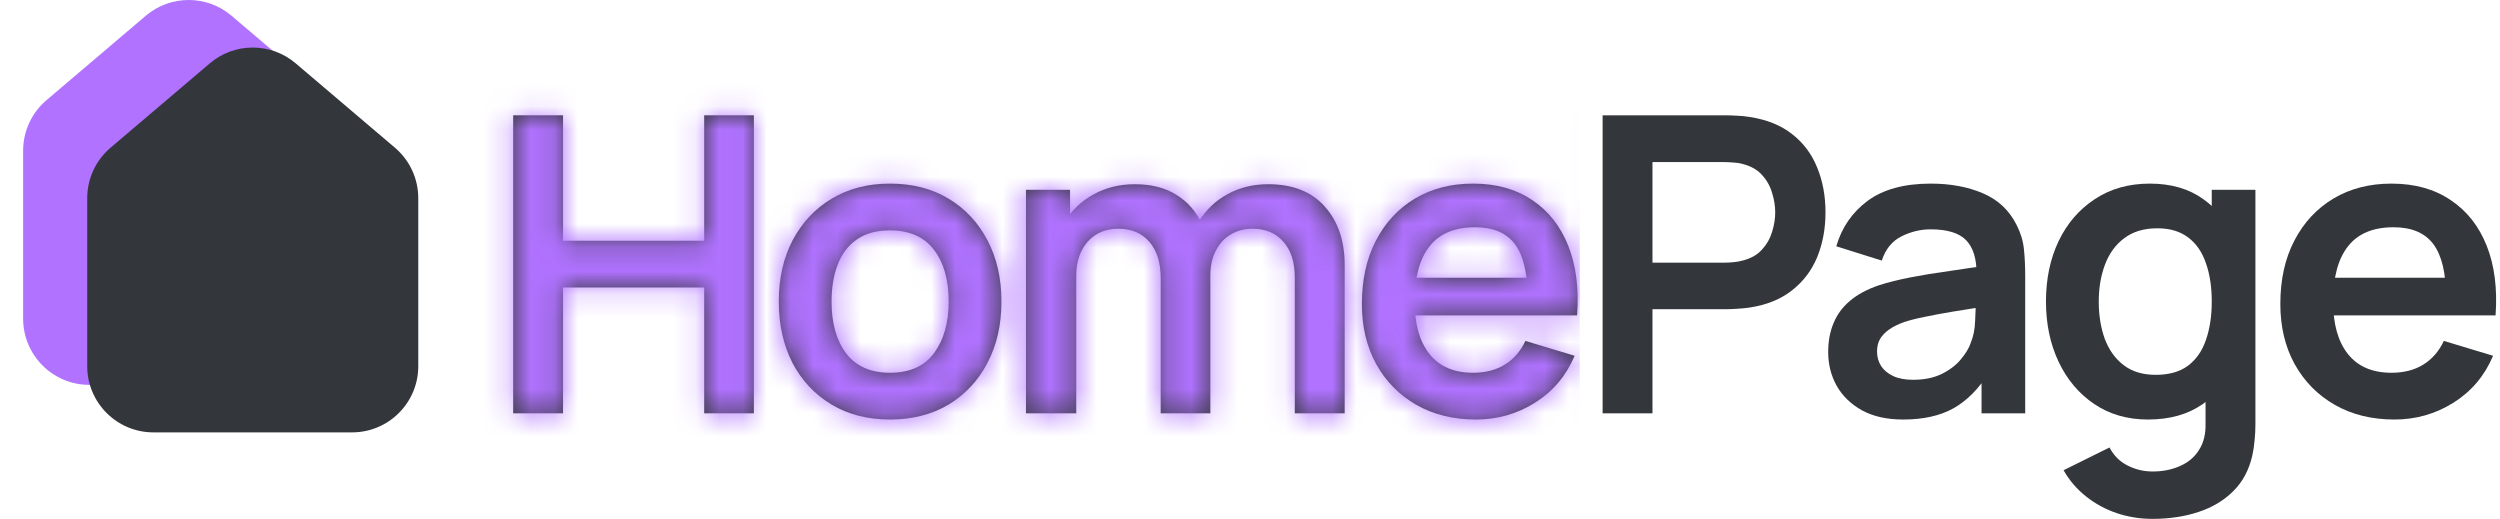 <svg width="106" height="22" viewBox="0 0 106 22" fill="none" xmlns="http://www.w3.org/2000/svg">
    <path d="M0.981 6.387C0.981 5.563 1.343 4.781 1.97 4.248L6.181 0.668C7.23 -0.223 8.769 -0.223 9.818 0.668L14.029 4.248C14.656 4.781 15.018 5.563 15.018 6.387V13.511C15.018 15.061 13.761 16.318 12.21 16.318H3.788C2.238 16.318 0.981 15.061 0.981 13.511V6.387Z" fill="#B072FF"/>
    <path d="M3.698 8.402C3.698 7.578 4.06 6.796 4.687 6.263L8.898 2.684C9.947 1.793 11.486 1.793 12.535 2.684L16.746 6.263C17.373 6.796 17.735 7.578 17.735 8.402V15.526C17.735 17.076 16.478 18.333 14.928 18.333H6.506C4.955 18.333 3.698 17.076 3.698 15.526V8.402Z" fill="#33373B"/>
    <path d="M21.759 17.525V4.889H23.873V10.207H29.858V4.889H31.964V17.525H29.858V12.19H23.873V17.525H21.759Z" fill="#33373B"/>
    <path d="M37.732 17.788C36.785 17.788 35.957 17.575 35.249 17.148C34.541 16.72 33.991 16.133 33.599 15.384C33.213 14.629 33.02 13.763 33.02 12.786C33.02 11.792 33.219 10.92 33.617 10.171C34.015 9.423 34.568 8.838 35.275 8.416C35.983 7.995 36.802 7.785 37.732 7.785C38.686 7.785 39.517 7.998 40.224 8.425C40.932 8.852 41.482 9.443 41.874 10.198C42.266 10.947 42.462 11.809 42.462 12.786C42.462 13.769 42.263 14.638 41.865 15.393C41.473 16.141 40.923 16.729 40.216 17.156C39.508 17.577 38.68 17.788 37.732 17.788ZM37.732 15.805C38.575 15.805 39.201 15.524 39.61 14.963C40.02 14.401 40.224 13.675 40.224 12.786C40.224 11.868 40.017 11.137 39.601 10.593C39.186 10.043 38.563 9.768 37.732 9.768C37.165 9.768 36.697 9.896 36.328 10.154C35.966 10.405 35.697 10.759 35.521 11.216C35.346 11.666 35.258 12.19 35.258 12.786C35.258 13.705 35.465 14.439 35.881 14.989C36.302 15.533 36.919 15.805 37.732 15.805Z" fill="#33373B"/>
    <path d="M54.899 17.525V11.768C54.899 11.119 54.738 10.613 54.416 10.25C54.095 9.882 53.659 9.698 53.109 9.698C52.77 9.698 52.465 9.777 52.196 9.934C51.927 10.087 51.714 10.315 51.556 10.619C51.398 10.917 51.319 11.274 51.319 11.69L50.38 11.137C50.374 10.481 50.52 9.905 50.819 9.408C51.123 8.905 51.532 8.513 52.047 8.232C52.562 7.951 53.135 7.811 53.767 7.811C54.814 7.811 55.616 8.127 56.171 8.759C56.733 9.385 57.014 10.209 57.014 11.233V17.525H54.899ZM43.5 17.525V8.048H45.369V10.988H45.633V17.525H43.5ZM49.213 17.525V11.795C49.213 11.134 49.052 10.619 48.73 10.25C48.408 9.882 47.97 9.698 47.414 9.698C46.876 9.698 46.443 9.882 46.115 10.25C45.794 10.619 45.633 11.099 45.633 11.69L44.685 11.058C44.685 10.443 44.837 9.891 45.141 9.399C45.445 8.908 45.855 8.522 46.37 8.241C46.89 7.954 47.472 7.811 48.116 7.811C48.824 7.811 49.415 7.963 49.889 8.267C50.368 8.566 50.725 8.975 50.959 9.496C51.199 10.011 51.319 10.593 51.319 11.242V17.525H49.213Z" fill="#33373B"/>
    <path d="M62.579 17.788C61.62 17.788 60.777 17.58 60.052 17.165C59.327 16.75 58.759 16.173 58.35 15.436C57.946 14.699 57.744 13.851 57.744 12.892C57.744 11.856 57.943 10.958 58.341 10.198C58.739 9.431 59.291 8.838 59.999 8.416C60.707 7.995 61.526 7.785 62.456 7.785C63.439 7.785 64.273 8.016 64.957 8.478C65.647 8.934 66.159 9.581 66.493 10.417C66.826 11.254 66.952 12.239 66.87 13.374H64.773V12.602C64.767 11.572 64.586 10.821 64.229 10.347C63.872 9.873 63.31 9.636 62.544 9.636C61.678 9.636 61.035 9.905 60.614 10.443C60.192 10.976 59.982 11.757 59.982 12.786C59.982 13.746 60.192 14.489 60.614 15.015C61.035 15.542 61.649 15.805 62.456 15.805C62.977 15.805 63.425 15.691 63.799 15.463C64.179 15.229 64.472 14.892 64.676 14.454L66.765 15.085C66.402 15.939 65.841 16.603 65.08 17.077C64.325 17.551 63.492 17.788 62.579 17.788ZM59.315 13.374V11.777H65.835V13.374H59.315Z" fill="#33373B"/>
    <path d="M67.951 17.525V4.889H73.172C73.294 4.889 73.452 4.895 73.645 4.906C73.838 4.912 74.017 4.93 74.181 4.959C74.912 5.07 75.515 5.313 75.988 5.687C76.468 6.062 76.822 6.536 77.05 7.109C77.284 7.676 77.401 8.308 77.401 9.004C77.401 9.695 77.284 10.326 77.05 10.9C76.816 11.467 76.459 11.938 75.98 12.312C75.506 12.687 74.906 12.93 74.181 13.041C74.017 13.064 73.836 13.082 73.637 13.093C73.444 13.105 73.289 13.111 73.172 13.111H70.065V17.525H67.951ZM70.065 11.137H73.084C73.201 11.137 73.332 11.131 73.479 11.119C73.625 11.107 73.76 11.084 73.882 11.049C74.233 10.961 74.508 10.806 74.707 10.584C74.912 10.361 75.055 10.11 75.137 9.829C75.225 9.548 75.269 9.273 75.269 9.004C75.269 8.735 75.225 8.46 75.137 8.179C75.055 7.893 74.912 7.638 74.707 7.416C74.508 7.194 74.233 7.039 73.882 6.951C73.76 6.916 73.625 6.895 73.479 6.89C73.332 6.878 73.201 6.872 73.084 6.872H70.065V11.137Z" fill="#33373B"/>
    <path d="M80.692 17.788C80.007 17.788 79.428 17.659 78.954 17.402C78.481 17.139 78.121 16.791 77.875 16.358C77.635 15.925 77.515 15.448 77.515 14.927C77.515 14.471 77.591 14.062 77.743 13.699C77.895 13.33 78.129 13.014 78.445 12.751C78.761 12.482 79.171 12.263 79.674 12.093C80.054 11.97 80.499 11.859 81.008 11.76C81.522 11.66 82.078 11.569 82.675 11.488C83.277 11.4 83.906 11.306 84.561 11.207L83.807 11.637C83.813 10.982 83.666 10.499 83.368 10.189C83.07 9.879 82.567 9.724 81.859 9.724C81.432 9.724 81.019 9.823 80.622 10.022C80.224 10.221 79.946 10.563 79.788 11.049L77.858 10.443C78.091 9.642 78.536 8.998 79.191 8.513C79.852 8.027 80.742 7.785 81.859 7.785C82.701 7.785 83.441 7.922 84.079 8.197C84.722 8.472 85.199 8.922 85.509 9.548C85.679 9.882 85.781 10.224 85.816 10.575C85.851 10.92 85.869 11.297 85.869 11.707V17.525H84.017V15.471L84.325 15.805C83.897 16.489 83.397 16.992 82.824 17.314C82.257 17.63 81.546 17.788 80.692 17.788ZM81.113 16.103C81.593 16.103 82.002 16.018 82.341 15.849C82.681 15.679 82.95 15.471 83.149 15.226C83.353 14.98 83.491 14.749 83.561 14.533C83.672 14.263 83.734 13.956 83.745 13.611C83.763 13.26 83.772 12.976 83.772 12.76L84.421 12.953C83.784 13.053 83.237 13.14 82.78 13.216C82.324 13.292 81.932 13.366 81.604 13.436C81.277 13.5 80.987 13.573 80.736 13.655C80.49 13.743 80.282 13.845 80.113 13.962C79.943 14.079 79.811 14.214 79.718 14.366C79.63 14.518 79.586 14.696 79.586 14.901C79.586 15.135 79.645 15.343 79.762 15.524C79.879 15.7 80.048 15.84 80.271 15.945C80.499 16.051 80.779 16.103 81.113 16.103Z" fill="#33373B"/>
    <path d="M91.26 22C90.733 22 90.227 21.918 89.742 21.754C89.262 21.59 88.829 21.354 88.443 21.044C88.057 20.739 87.741 20.371 87.495 19.938L89.443 18.973C89.625 19.318 89.879 19.572 90.207 19.736C90.54 19.906 90.894 19.991 91.269 19.991C91.707 19.991 92.099 19.912 92.444 19.754C92.79 19.602 93.056 19.373 93.243 19.069C93.436 18.771 93.527 18.396 93.515 17.946V15.252H93.778V8.048H95.63V17.981C95.63 18.221 95.618 18.449 95.595 18.666C95.577 18.888 95.545 19.104 95.498 19.315C95.358 19.929 95.089 20.432 94.691 20.824C94.293 21.222 93.799 21.517 93.208 21.71C92.623 21.904 91.974 22 91.26 22ZM91.076 17.788C90.204 17.788 89.443 17.569 88.794 17.13C88.145 16.691 87.642 16.095 87.285 15.34C86.928 14.585 86.749 13.734 86.749 12.786C86.749 11.827 86.928 10.973 87.285 10.224C87.647 9.469 88.159 8.876 88.82 8.443C89.481 8.004 90.26 7.785 91.154 7.785C92.055 7.785 92.81 8.004 93.418 8.443C94.033 8.876 94.498 9.469 94.814 10.224C95.129 10.979 95.287 11.833 95.287 12.786C95.287 13.728 95.129 14.579 94.814 15.34C94.498 16.095 94.027 16.691 93.401 17.13C92.775 17.569 92 17.788 91.076 17.788ZM91.4 15.893C91.968 15.893 92.424 15.764 92.769 15.507C93.12 15.243 93.374 14.878 93.532 14.41C93.696 13.942 93.778 13.401 93.778 12.786C93.778 12.166 93.696 11.625 93.532 11.163C93.374 10.695 93.126 10.332 92.787 10.075C92.447 9.812 92.009 9.68 91.47 9.68C90.903 9.68 90.435 9.82 90.066 10.101C89.698 10.376 89.426 10.751 89.25 11.224C89.075 11.692 88.987 12.213 88.987 12.786C88.987 13.366 89.072 13.892 89.242 14.366C89.417 14.834 89.683 15.205 90.04 15.48C90.397 15.755 90.85 15.893 91.4 15.893Z" fill="#33373B"/>
    <path d="M101.521 17.788C100.562 17.788 99.72 17.58 98.994 17.165C98.269 16.75 97.701 16.173 97.292 15.436C96.888 14.699 96.686 13.851 96.686 12.892C96.686 11.856 96.885 10.958 97.283 10.198C97.681 9.431 98.234 8.838 98.942 8.416C99.649 7.995 100.468 7.785 101.399 7.785C102.381 7.785 103.215 8.016 103.899 8.478C104.59 8.934 105.102 9.581 105.435 10.417C105.768 11.254 105.894 12.239 105.812 13.374H103.715V12.602C103.709 11.572 103.528 10.821 103.171 10.347C102.814 9.873 102.253 9.636 101.486 9.636C100.62 9.636 99.977 9.905 99.556 10.443C99.135 10.976 98.924 11.757 98.924 12.786C98.924 13.746 99.135 14.489 99.556 15.015C99.977 15.542 100.591 15.805 101.399 15.805C101.919 15.805 102.367 15.691 102.741 15.463C103.121 15.229 103.414 14.892 103.619 14.454L105.707 15.085C105.344 15.939 104.783 16.603 104.022 17.077C103.268 17.551 102.434 17.788 101.521 17.788ZM98.257 13.374V11.777H104.777V13.374H98.257Z" fill="#33373B"/>
    <mask id="mask0_2_56" style="mask-type:alpha" x="21" y="4" width="85" height="18">
        <path d="M21.759 17.525V4.889H23.873V10.207H29.858V4.889H31.964V17.525H29.858V12.19H23.873V17.525H21.759Z" fill="#9DB7FF"/>
        <path d="M37.732 17.788C36.785 17.788 35.957 17.575 35.249 17.148C34.541 16.72 33.991 16.133 33.599 15.384C33.213 14.629 33.02 13.763 33.02 12.786C33.02 11.792 33.219 10.92 33.617 10.171C34.015 9.423 34.568 8.838 35.275 8.416C35.983 7.995 36.802 7.785 37.732 7.785C38.686 7.785 39.517 7.998 40.224 8.425C40.932 8.852 41.482 9.443 41.874 10.198C42.266 10.947 42.462 11.809 42.462 12.786C42.462 13.769 42.263 14.638 41.865 15.393C41.473 16.141 40.923 16.729 40.216 17.156C39.508 17.577 38.68 17.788 37.732 17.788ZM37.732 15.805C38.575 15.805 39.201 15.524 39.61 14.963C40.02 14.401 40.224 13.675 40.224 12.786C40.224 11.868 40.017 11.137 39.601 10.593C39.186 10.043 38.563 9.768 37.732 9.768C37.165 9.768 36.697 9.896 36.328 10.154C35.966 10.405 35.697 10.759 35.521 11.216C35.346 11.666 35.258 12.19 35.258 12.786C35.258 13.705 35.465 14.439 35.881 14.989C36.302 15.533 36.919 15.805 37.732 15.805Z" fill="#9DB7FF"/>
        <path d="M54.899 17.525V11.768C54.899 11.119 54.738 10.613 54.416 10.25C54.095 9.882 53.659 9.698 53.109 9.698C52.77 9.698 52.465 9.777 52.196 9.934C51.927 10.087 51.714 10.315 51.556 10.619C51.398 10.917 51.319 11.274 51.319 11.69L50.38 11.137C50.374 10.481 50.52 9.905 50.819 9.408C51.123 8.905 51.532 8.513 52.047 8.232C52.562 7.951 53.135 7.811 53.767 7.811C54.814 7.811 55.616 8.127 56.171 8.759C56.733 9.385 57.014 10.209 57.014 11.233V17.525H54.899ZM43.5 17.525V8.048H45.369V10.988H45.633V17.525H43.5ZM49.213 17.525V11.795C49.213 11.134 49.052 10.619 48.73 10.25C48.408 9.882 47.97 9.698 47.414 9.698C46.876 9.698 46.443 9.882 46.115 10.25C45.794 10.619 45.633 11.099 45.633 11.69L44.685 11.058C44.685 10.443 44.837 9.891 45.141 9.399C45.445 8.908 45.855 8.522 46.37 8.241C46.89 7.954 47.472 7.811 48.116 7.811C48.824 7.811 49.415 7.963 49.889 8.267C50.368 8.566 50.725 8.975 50.959 9.496C51.199 10.011 51.319 10.593 51.319 11.242V17.525H49.213Z" fill="#9DB7FF"/>
        <path d="M62.579 17.788C61.62 17.788 60.777 17.58 60.052 17.165C59.327 16.75 58.759 16.173 58.35 15.436C57.946 14.699 57.744 13.851 57.744 12.892C57.744 11.856 57.943 10.958 58.341 10.198C58.739 9.431 59.291 8.838 59.999 8.416C60.707 7.995 61.526 7.785 62.456 7.785C63.439 7.785 64.273 8.016 64.957 8.478C65.647 8.934 66.159 9.581 66.493 10.417C66.826 11.254 66.952 12.239 66.87 13.374H64.773V12.602C64.767 11.572 64.586 10.821 64.229 10.347C63.872 9.873 63.31 9.636 62.544 9.636C61.678 9.636 61.035 9.905 60.614 10.443C60.192 10.976 59.982 11.757 59.982 12.786C59.982 13.746 60.192 14.489 60.614 15.015C61.035 15.542 61.649 15.805 62.456 15.805C62.977 15.805 63.425 15.691 63.799 15.463C64.179 15.229 64.472 14.892 64.676 14.454L66.765 15.085C66.402 15.939 65.841 16.603 65.08 17.077C64.325 17.551 63.492 17.788 62.579 17.788ZM59.315 13.374V11.777H65.835V13.374H59.315Z" fill="#9DB7FF"/>
        <path d="M67.951 17.525V4.889H73.172C73.294 4.889 73.452 4.895 73.645 4.906C73.838 4.912 74.017 4.93 74.181 4.959C74.912 5.07 75.515 5.313 75.988 5.687C76.468 6.062 76.822 6.536 77.05 7.109C77.284 7.676 77.401 8.308 77.401 9.004C77.401 9.695 77.284 10.326 77.05 10.9C76.816 11.467 76.459 11.938 75.98 12.312C75.506 12.687 74.906 12.93 74.181 13.041C74.017 13.064 73.836 13.082 73.637 13.093C73.444 13.105 73.289 13.111 73.172 13.111H70.065V17.525H67.951ZM70.065 11.137H73.084C73.201 11.137 73.332 11.131 73.479 11.119C73.625 11.107 73.76 11.084 73.882 11.049C74.233 10.961 74.508 10.806 74.707 10.584C74.912 10.361 75.055 10.11 75.137 9.829C75.225 9.548 75.269 9.273 75.269 9.004C75.269 8.735 75.225 8.46 75.137 8.179C75.055 7.893 74.912 7.638 74.707 7.416C74.508 7.194 74.233 7.039 73.882 6.951C73.76 6.916 73.625 6.895 73.479 6.89C73.332 6.878 73.201 6.872 73.084 6.872H70.065V11.137Z" fill="#9DB7FF"/>
        <path d="M80.692 17.788C80.007 17.788 79.428 17.659 78.954 17.402C78.481 17.139 78.121 16.791 77.875 16.358C77.635 15.925 77.515 15.448 77.515 14.927C77.515 14.471 77.591 14.062 77.743 13.699C77.895 13.33 78.129 13.014 78.445 12.751C78.761 12.482 79.171 12.263 79.674 12.093C80.054 11.97 80.499 11.859 81.008 11.76C81.522 11.66 82.078 11.569 82.675 11.488C83.277 11.4 83.906 11.306 84.561 11.207L83.807 11.637C83.813 10.982 83.666 10.499 83.368 10.189C83.07 9.879 82.567 9.724 81.859 9.724C81.432 9.724 81.019 9.823 80.622 10.022C80.224 10.221 79.946 10.563 79.788 11.049L77.858 10.443C78.091 9.642 78.536 8.998 79.191 8.513C79.852 8.027 80.742 7.785 81.859 7.785C82.701 7.785 83.441 7.922 84.079 8.197C84.722 8.472 85.199 8.922 85.509 9.548C85.679 9.882 85.781 10.224 85.816 10.575C85.851 10.92 85.869 11.297 85.869 11.707V17.525H84.017V15.471L84.325 15.805C83.897 16.489 83.397 16.992 82.824 17.314C82.257 17.63 81.546 17.788 80.692 17.788ZM81.113 16.103C81.593 16.103 82.002 16.018 82.341 15.849C82.681 15.679 82.95 15.471 83.149 15.226C83.353 14.98 83.491 14.749 83.561 14.533C83.672 14.263 83.734 13.956 83.745 13.611C83.763 13.26 83.772 12.976 83.772 12.76L84.421 12.953C83.784 13.053 83.237 13.14 82.78 13.216C82.324 13.292 81.932 13.366 81.604 13.436C81.277 13.5 80.987 13.573 80.736 13.655C80.49 13.743 80.282 13.845 80.113 13.962C79.943 14.079 79.811 14.214 79.718 14.366C79.63 14.518 79.586 14.696 79.586 14.901C79.586 15.135 79.645 15.343 79.762 15.524C79.879 15.7 80.048 15.84 80.271 15.945C80.499 16.051 80.779 16.103 81.113 16.103Z" fill="#9DB7FF"/>
        <path d="M91.26 22C90.733 22 90.227 21.918 89.742 21.754C89.262 21.59 88.829 21.354 88.443 21.044C88.057 20.739 87.741 20.371 87.495 19.938L89.443 18.973C89.625 19.318 89.879 19.572 90.207 19.736C90.54 19.906 90.894 19.991 91.269 19.991C91.707 19.991 92.099 19.912 92.444 19.754C92.79 19.602 93.056 19.373 93.243 19.069C93.436 18.771 93.527 18.396 93.515 17.946V15.252H93.778V8.048H95.63V17.981C95.63 18.221 95.618 18.449 95.595 18.666C95.577 18.888 95.545 19.104 95.498 19.315C95.358 19.929 95.089 20.432 94.691 20.824C94.293 21.222 93.799 21.517 93.208 21.71C92.623 21.904 91.974 22 91.26 22ZM91.076 17.788C90.204 17.788 89.443 17.569 88.794 17.13C88.145 16.691 87.642 16.095 87.285 15.34C86.928 14.585 86.749 13.734 86.749 12.786C86.749 11.827 86.928 10.973 87.285 10.224C87.647 9.469 88.159 8.876 88.82 8.443C89.481 8.004 90.26 7.785 91.154 7.785C92.055 7.785 92.81 8.004 93.418 8.443C94.033 8.876 94.498 9.469 94.814 10.224C95.129 10.979 95.287 11.833 95.287 12.786C95.287 13.728 95.129 14.579 94.814 15.34C94.498 16.095 94.027 16.691 93.401 17.13C92.775 17.569 92 17.788 91.076 17.788ZM91.4 15.893C91.968 15.893 92.424 15.764 92.769 15.507C93.12 15.243 93.374 14.878 93.532 14.41C93.696 13.942 93.778 13.401 93.778 12.786C93.778 12.166 93.696 11.625 93.532 11.163C93.374 10.695 93.126 10.332 92.787 10.075C92.447 9.812 92.009 9.68 91.47 9.68C90.903 9.68 90.435 9.82 90.066 10.101C89.698 10.376 89.426 10.751 89.25 11.224C89.075 11.692 88.987 12.213 88.987 12.786C88.987 13.366 89.072 13.892 89.242 14.366C89.417 14.834 89.683 15.205 90.04 15.48C90.397 15.755 90.85 15.893 91.4 15.893Z" fill="#9DB7FF"/>
        <path d="M101.521 17.788C100.562 17.788 99.72 17.58 98.994 17.165C98.269 16.75 97.701 16.173 97.292 15.436C96.888 14.699 96.686 13.851 96.686 12.892C96.686 11.856 96.885 10.958 97.283 10.198C97.681 9.431 98.234 8.838 98.942 8.416C99.649 7.995 100.468 7.785 101.399 7.785C102.381 7.785 103.215 8.016 103.899 8.478C104.59 8.934 105.102 9.581 105.435 10.417C105.768 11.254 105.894 12.239 105.812 13.374H103.715V12.602C103.709 11.572 103.528 10.821 103.171 10.347C102.814 9.873 102.253 9.636 101.486 9.636C100.62 9.636 99.977 9.905 99.556 10.443C99.135 10.976 98.924 11.757 98.924 12.786C98.924 13.746 99.135 14.489 99.556 15.015C99.977 15.542 100.591 15.805 101.399 15.805C101.919 15.805 102.367 15.691 102.741 15.463C103.121 15.229 103.414 14.892 103.619 14.454L105.707 15.085C105.344 15.939 104.783 16.603 104.022 17.077C103.268 17.551 102.434 17.788 101.521 17.788ZM98.257 13.374V11.777H104.777V13.374H98.257Z" fill="#9DB7FF"/>
    </mask>
    <g mask="url(#mask0_2_56)">
        <rect x="18.703" y="-1.222" width="48.278" height="28.722" fill="#B072FF"/>
    </g>
</svg>
